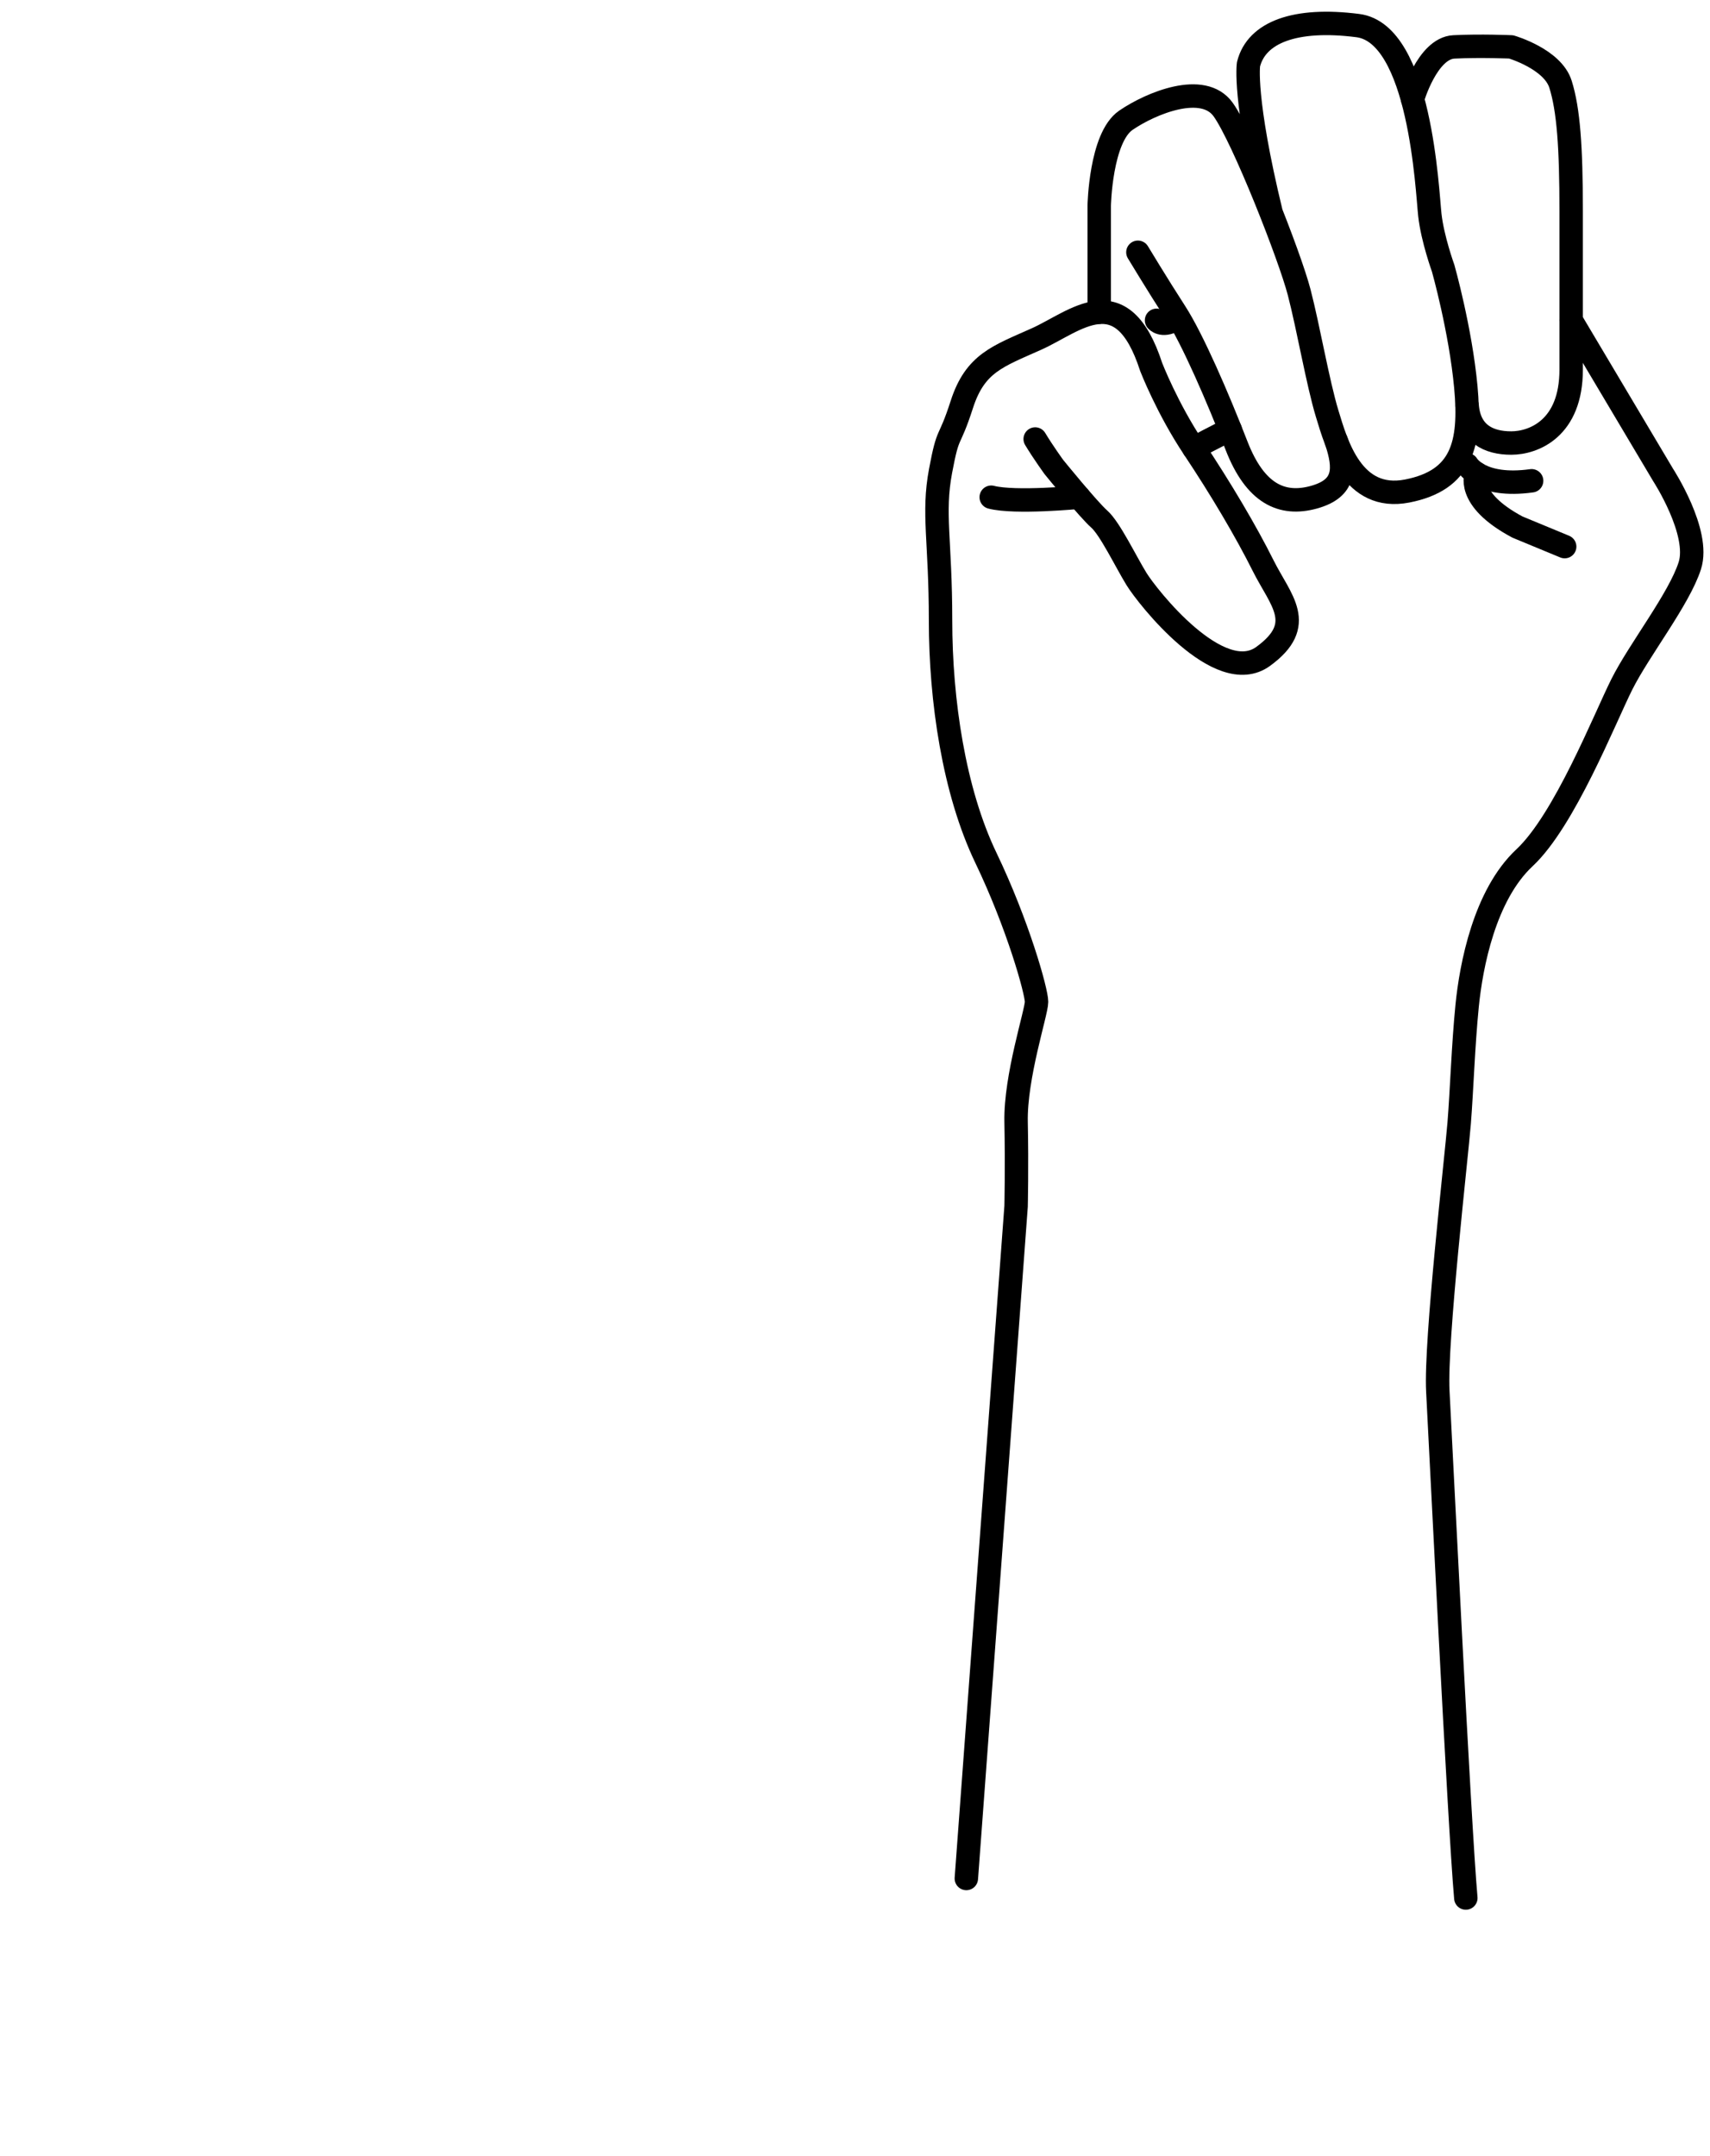 <svg width="73" height="92" viewBox="0 0 73 92" fill="none" xmlns="http://www.w3.org/2000/svg">
<path d="M41.253 80.166L43.377 51.48C43.377 51.48 43.416 49.811 43.377 47.876C43.339 45.941 44.25 43.209 44.25 42.754C44.25 42.298 43.453 39.453 42.087 36.607C40.721 33.761 40.152 29.891 40.152 26.476C40.152 23.061 39.81 21.923 40.152 20.101C40.493 18.28 40.493 19.02 41.062 17.256C41.632 15.492 42.6 15.207 44.25 14.467C45.9 13.728 47.892 11.792 49.144 15.662C49.144 15.662 49.827 17.427 50.966 19.133C52.104 20.84 53.186 22.662 53.925 24.142C54.665 25.622 55.803 26.646 53.925 28.012C52.047 29.378 48.973 25.451 48.518 24.711C48.062 23.971 47.38 22.548 46.924 22.149C46.469 21.75 44.989 19.929 44.989 19.929C44.989 19.929 44.534 19.303 44.192 18.735" stroke="#000000" stroke-miterlimit="10" stroke-linecap="round" stroke-linejoin="round"/>
<path d="M46.066 21.219C46.066 21.219 43.34 21.483 42.315 21.219" stroke="#000000" stroke-miterlimit="10" stroke-linecap="round" stroke-linejoin="round"/>
<path d="M46.926 13.324V8.775C46.926 8.775 46.982 5.872 48.064 5.132C49.146 4.393 51.365 3.482 52.218 4.677C53.072 5.872 55.064 10.938 55.462 12.474C55.86 14.01 56.259 16.344 56.657 17.654C57.055 18.963 57.739 21.41 60.072 20.955C62.405 20.499 62.804 18.962 62.576 16.515C62.349 14.068 61.609 11.45 61.609 11.45C61.609 11.45 61.154 10.198 61.04 9.174C60.926 8.149 60.641 1.433 57.966 1.092C55.292 0.75 53.641 1.376 53.299 2.742C53.299 2.742 53.072 4.164 54.267 9.087" stroke="#000000" stroke-miterlimit="10" stroke-linecap="round" stroke-linejoin="round"/>
<path d="M48.577 10.766C48.577 10.766 49.431 12.182 50.17 13.324C50.91 14.466 51.992 16.971 52.788 19.02C53.585 21.069 54.724 21.597 56.09 21.219C57.455 20.841 57.433 19.986 57.046 18.819" stroke="#000000" stroke-miterlimit="10" stroke-linecap="round" stroke-linejoin="round"/>
<path d="M60.301 4.224C60.301 4.224 60.926 2.059 62.065 2.002C63.203 1.944 64.513 2.002 64.513 2.002C64.513 2.002 66.277 2.513 66.618 3.595C66.959 4.677 67.073 6.271 67.073 9.003C67.073 11.735 67.073 13.272 67.073 15.776C67.073 18.28 65.48 18.907 64.513 18.907C63.545 18.907 62.732 18.51 62.633 17.313" stroke="#000000" stroke-miterlimit="10" stroke-linecap="round" stroke-linejoin="round"/>
<path d="M49.373 13.67C49.373 13.67 49.601 13.954 50.113 13.67" stroke="#000000" stroke-miterlimit="10" stroke-linecap="round" stroke-linejoin="round"/>
<path d="M50.967 19.134C50.967 19.134 51.968 18.574 52.521 18.341" stroke="#000000" stroke-miterlimit="10" stroke-linecap="round" stroke-linejoin="round"/>
<path d="M67.073 13.67L71 20.272C71 20.272 72.594 22.72 72.138 24.142C71.683 25.564 69.976 27.728 69.235 29.207C68.495 30.686 66.787 35.013 65.081 36.606C63.374 38.2 62.802 41.216 62.632 42.924C62.463 44.632 62.405 46.51 62.292 47.933C62.178 49.355 61.267 57.267 61.381 59.372C61.495 61.478 62.292 77.813 62.576 81" stroke="#000000" stroke-miterlimit="10" stroke-linecap="round" stroke-linejoin="round"/>
<path d="M62.633 19.835C62.633 19.835 63.184 20.822 65.385 20.518" stroke="#000000" stroke-miterlimit="10" stroke-linecap="round" stroke-linejoin="round"/>
<path d="M63.034 20.206C63.034 20.206 62.501 21.277 64.778 22.492L66.796 23.327" stroke="#000000" stroke-miterlimit="10" stroke-linecap="round" stroke-linejoin="round"/>
<path d="M17.676 50.562L24.98 71.188L32.246 50.562H39.941V79H34.062V71.227L34.648 57.809L26.973 79H22.949L15.293 57.828L15.879 71.227V79H10.02V50.562H17.676Z" fill="url(#paint0_diamond)"/>
</svg>
